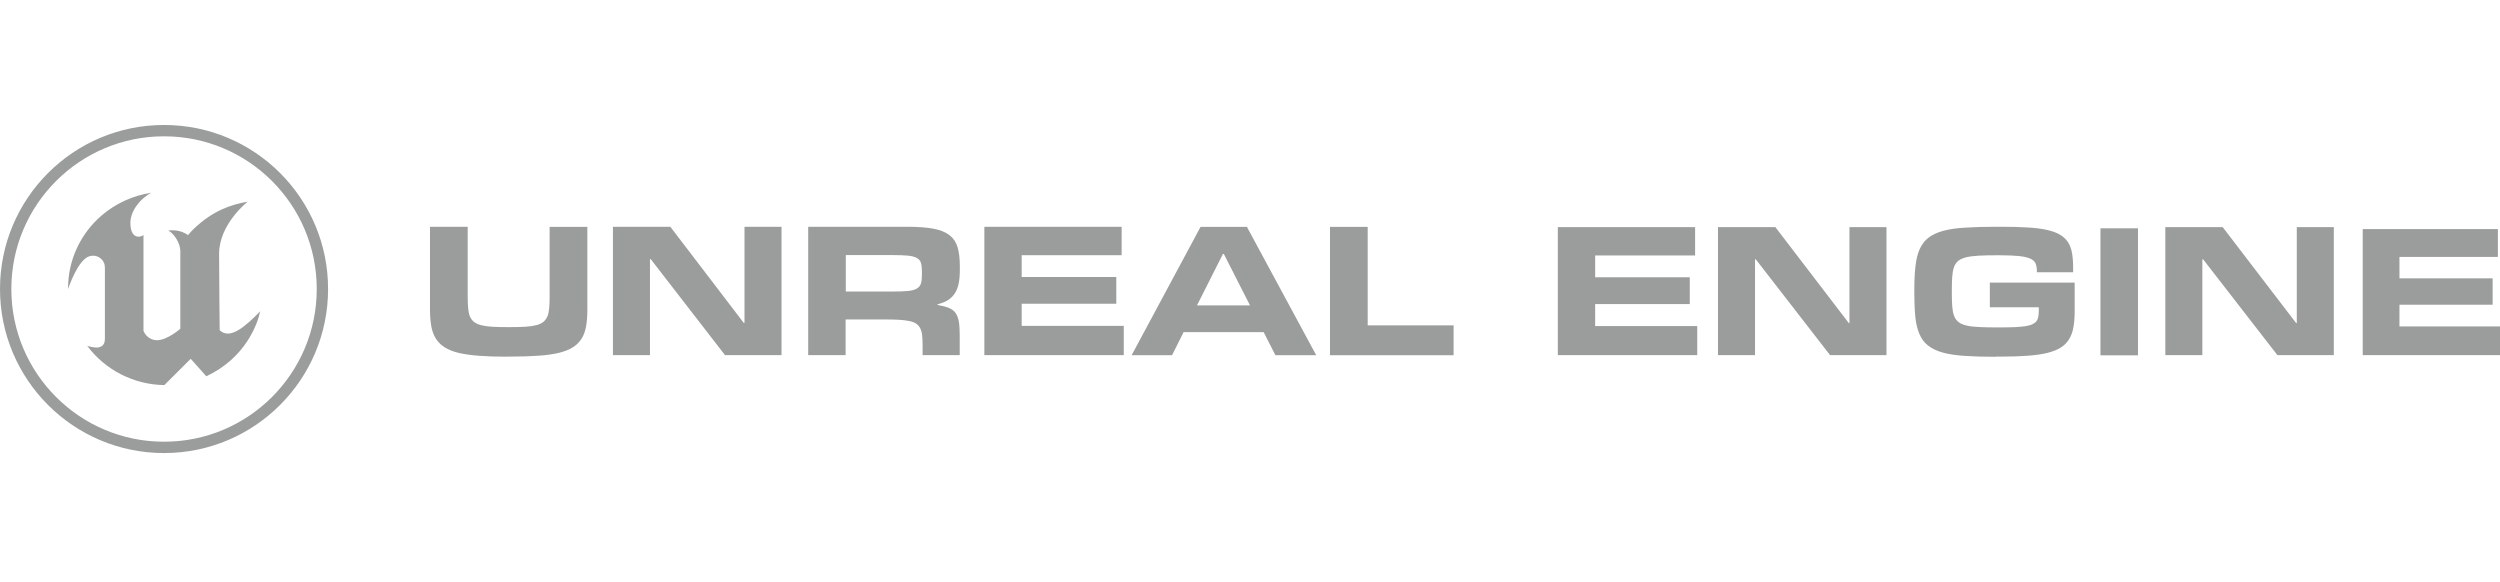 <?xml version="1.0" encoding="UTF-8"?>
<svg id="a" data-name="Layer 1" xmlns="http://www.w3.org/2000/svg"
     viewBox="0 0 257.86 60">
  <rect x="151.07" width="80.15" height="60" fill="none"/>
  <path
    d="M26.84,32.1c-.28,1.35-1.54,4.83-5.56,6.71l-1.61-1.8-2.72,2.71c-1.55-.02-3.07-.4-4.45-1.1-1.38-.7-2.58-1.71-3.5-2.94,.29,.09,.59,.15,.89,.17,.45,0,.93-.15,.93-.9v-7.32c0-.19-.03-.38-.11-.55-.08-.17-.2-.32-.35-.44-.15-.12-.32-.2-.51-.24-.19-.04-.38-.03-.56,.01-1.26,.29-2.27,3.41-2.27,3.41-.01-1.44,.29-2.87,.89-4.18,.6-1.31,1.48-2.48,2.58-3.42,1.45-1.24,3.22-2.05,5.11-2.34-1.38,.78-2.15,2.05-2.15,3.11,0,1.71,1.04,1.51,1.35,1.25v9.89c.05,.12,.12,.24,.2,.35,.14,.19,.32,.34,.53,.45,.21,.11,.44,.16,.68,.16,1.04,0,2.39-1.18,2.39-1.18v-8c0-.81-.62-1.8-1.24-2.13,0,0,1.15-.2,2.03,.47,.17-.2,.34-.39,.53-.58,2.07-2.01,4.01-2.58,5.63-2.87,0,0-2.95,2.3-2.95,5.38,0,2.29,.06,7.88,.06,7.88,1.09,1.05,2.72-.47,4.19-1.96Z"
    fill="#9b9c9c" fill-rule="evenodd"/>
  <path
    d="M33.84,29.81c0,9.34-7.57,16.92-16.92,16.92S0,39.15,0,29.81,7.57,12.89,16.92,12.89s16.92,7.57,16.92,16.92Zm-16.92,15.75c8.7,0,15.75-7.05,15.75-15.75s-7.05-15.75-15.75-15.75S1.17,21.11,1.17,29.81s7.05,15.75,15.75,15.75Z"
    fill="#9b9c9c" fill-rule="evenodd"/>
  <path
    d="M175.07,36.63h-14.39v-13.2h14.16v2.92h-10.31v2.25h9.76v2.76h-9.76v2.27h10.53v3.01h0Z"
    fill="#9b9c9c" fill-rule="evenodd"/>
  <path
    d="M257.86,36.63h-14.16v-13h13.94v2.87h-10.15v2.21h9.61v2.72h-9.61v2.24h10.37v2.96Z"
    fill="#9b9c9c" fill-rule="evenodd"/>
  <path
    d="M194.58,36.63h-5.82l-7.66-9.88h-.08v9.88h-3.82v-13.2h5.92l7.57,9.89h.07v-9.89h3.82v13.2h0Z"
    fill="#9b9c9c" fill-rule="evenodd"/>
  <path
    d="M240.72,36.63h-5.82l-7.66-9.88h-.08v9.88h-3.82v-13.2h5.92l7.57,9.89h.07v-9.89h3.82v13.2h0Z"
    fill="#9b9c9c" fill-rule="evenodd"/>
  <path
    d="M205.83,36.8c-1.22,0-2.28-.03-3.17-.09-.89-.06-1.64-.17-2.26-.34-.62-.17-1.12-.41-1.51-.71-.39-.3-.69-.69-.9-1.18-.21-.48-.36-1.07-.43-1.75-.07-.69-.11-1.5-.11-2.44v-.39c0-.95,.04-1.77,.12-2.46,.08-.69,.22-1.28,.44-1.76,.22-.48,.52-.87,.91-1.17,.39-.3,.89-.53,1.51-.7,.62-.17,1.37-.28,2.26-.33,.89-.06,1.93-.09,3.15-.09h.59c1.02,0,1.91,.02,2.67,.07,.76,.04,1.42,.12,1.97,.24,.55,.12,1,.27,1.36,.48s.64,.46,.85,.77c.21,.31,.35,.68,.43,1.11,.08,.43,.12,.94,.12,1.51v.51h-3.74v-.16c0-.3-.05-.55-.14-.76-.09-.2-.28-.37-.55-.49-.27-.12-.66-.21-1.15-.26-.49-.05-1.14-.08-1.95-.08h-.32c-.73,0-1.36,.01-1.87,.04-.52,.03-.95,.08-1.29,.16-.35,.09-.62,.21-.82,.36-.2,.16-.35,.37-.45,.64-.1,.27-.16,.6-.19,1-.03,.4-.04,.88-.04,1.43v.23c0,.54,.01,1.01,.04,1.4,.03,.39,.09,.72,.19,.98,.1,.27,.25,.48,.45,.64,.2,.16,.47,.28,.82,.36,.34,.09,.77,.14,1.29,.16,.52,.03,1.14,.04,1.87,.04h.32c.6,0,1.11-.01,1.54-.03,.43-.02,.79-.06,1.09-.1,.29-.05,.53-.11,.71-.2,.18-.09,.31-.19,.41-.32,.1-.13,.16-.28,.19-.45,.03-.17,.05-.37,.05-.61v-.37h-5.05v-2.54h8.75v2.93c0,.63-.04,1.19-.13,1.67-.08,.48-.23,.89-.45,1.24-.21,.35-.5,.64-.86,.86-.36,.23-.82,.41-1.38,.55-.56,.14-1.23,.23-2,.29-.78,.06-1.69,.09-2.72,.09h-.59Z"
    fill="#9b9c9c" fill-rule="evenodd"/>
  <path d="M220.52,36.65h-3.87v-13.1h3.87v13.1Z" fill="#9b9c9c"
        fill-rule="evenodd"/>
  <path
    d="M52.26,36.79c-1.07,0-2.01-.03-2.82-.09-.81-.06-1.51-.16-2.09-.29-.59-.14-1.07-.33-1.46-.57-.39-.24-.69-.54-.92-.89-.23-.36-.39-.78-.48-1.28-.09-.49-.14-1.07-.14-1.73v-8.55h3.89v7.28c0,.45,.02,.84,.05,1.16,.03,.32,.09,.6,.19,.83,.1,.23,.24,.41,.42,.55,.18,.14,.42,.25,.72,.33,.3,.08,.67,.13,1.11,.16,.44,.03,.96,.04,1.57,.04h.33c.61,0,1.13-.01,1.57-.04,.44-.03,.81-.08,1.11-.16,.3-.08,.54-.18,.72-.33,.18-.14,.32-.33,.42-.55,.1-.23,.16-.5,.19-.83,.03-.33,.05-.71,.05-1.15v-7.28h3.89v8.54c0,.65-.04,1.23-.13,1.72-.09,.5-.24,.93-.47,1.28-.23,.36-.53,.66-.91,.89-.38,.24-.87,.43-1.45,.57-.59,.14-1.29,.24-2.1,.29-.82,.06-1.76,.09-2.85,.09h-.4Z"
    fill="#9b9c9c" fill-rule="evenodd"/>
  <path
    d="M80.6,36.63h-5.82l-7.66-9.9h-.08v9.9h-3.82v-13.24h5.92l7.57,9.91h.08v-9.91h3.82v13.24h0Z"
    fill="#9b9c9c" fill-rule="evenodd"/>
  <path
    d="M92.08,30.07c.67,0,1.21-.02,1.6-.06,.4-.04,.7-.13,.91-.26,.21-.13,.34-.31,.41-.54,.06-.23,.09-.54,.09-.92v-.23c0-.37-.03-.68-.09-.91-.06-.23-.2-.41-.41-.53-.21-.12-.51-.21-.91-.25-.4-.04-.93-.06-1.59-.06h-4.85v3.76h4.85Zm6.93,6.56h-3.85v-1.07c0-.39-.02-.72-.05-1-.03-.28-.1-.51-.2-.71-.1-.19-.24-.35-.42-.47-.18-.12-.42-.21-.72-.27-.3-.06-.66-.11-1.1-.13-.44-.02-.95-.03-1.56-.03h-3.89v3.68h-3.86v-13.24h10.27c1.08,0,1.97,.07,2.66,.2,.7,.13,1.24,.36,1.65,.67,.4,.31,.68,.73,.83,1.25,.15,.52,.23,1.15,.23,1.91v.47c0,.52-.04,.97-.12,1.36-.08,.39-.21,.72-.4,1.01-.18,.28-.42,.51-.71,.7-.29,.18-.64,.32-1.06,.42v.08c.46,.08,.84,.17,1.14,.29,.3,.12,.53,.29,.7,.52,.17,.23,.28,.53,.35,.91,.06,.37,.09,.85,.09,1.44v2.02Z"
    fill="#9b9c9c" fill-rule="evenodd"/>
  <path
    d="M115.92,36.63h-14.39v-13.24h14.16v2.93h-10.31v2.25h9.76v2.76h-9.76v2.28h10.53v3.01Z"
    fill="#9b9c9c" fill-rule="evenodd"/>
  <path
    d="M128.93,31.5l-2.7-5.31h-.09l-2.68,5.31h5.47Zm6.82,5.14h-4.2l-1.21-2.38h-8.26l-1.19,2.38h-4.17l7.11-13.24h4.78l7.15,13.24Z"
    fill="#9b9c9c" fill-rule="evenodd"/>
  <path d="M149.93,36.64h-12.75v-13.24h3.89v10.16h8.86v3.08h0Z" fill="#9b9c9c"
        fill-rule="evenodd"/>
</svg>
